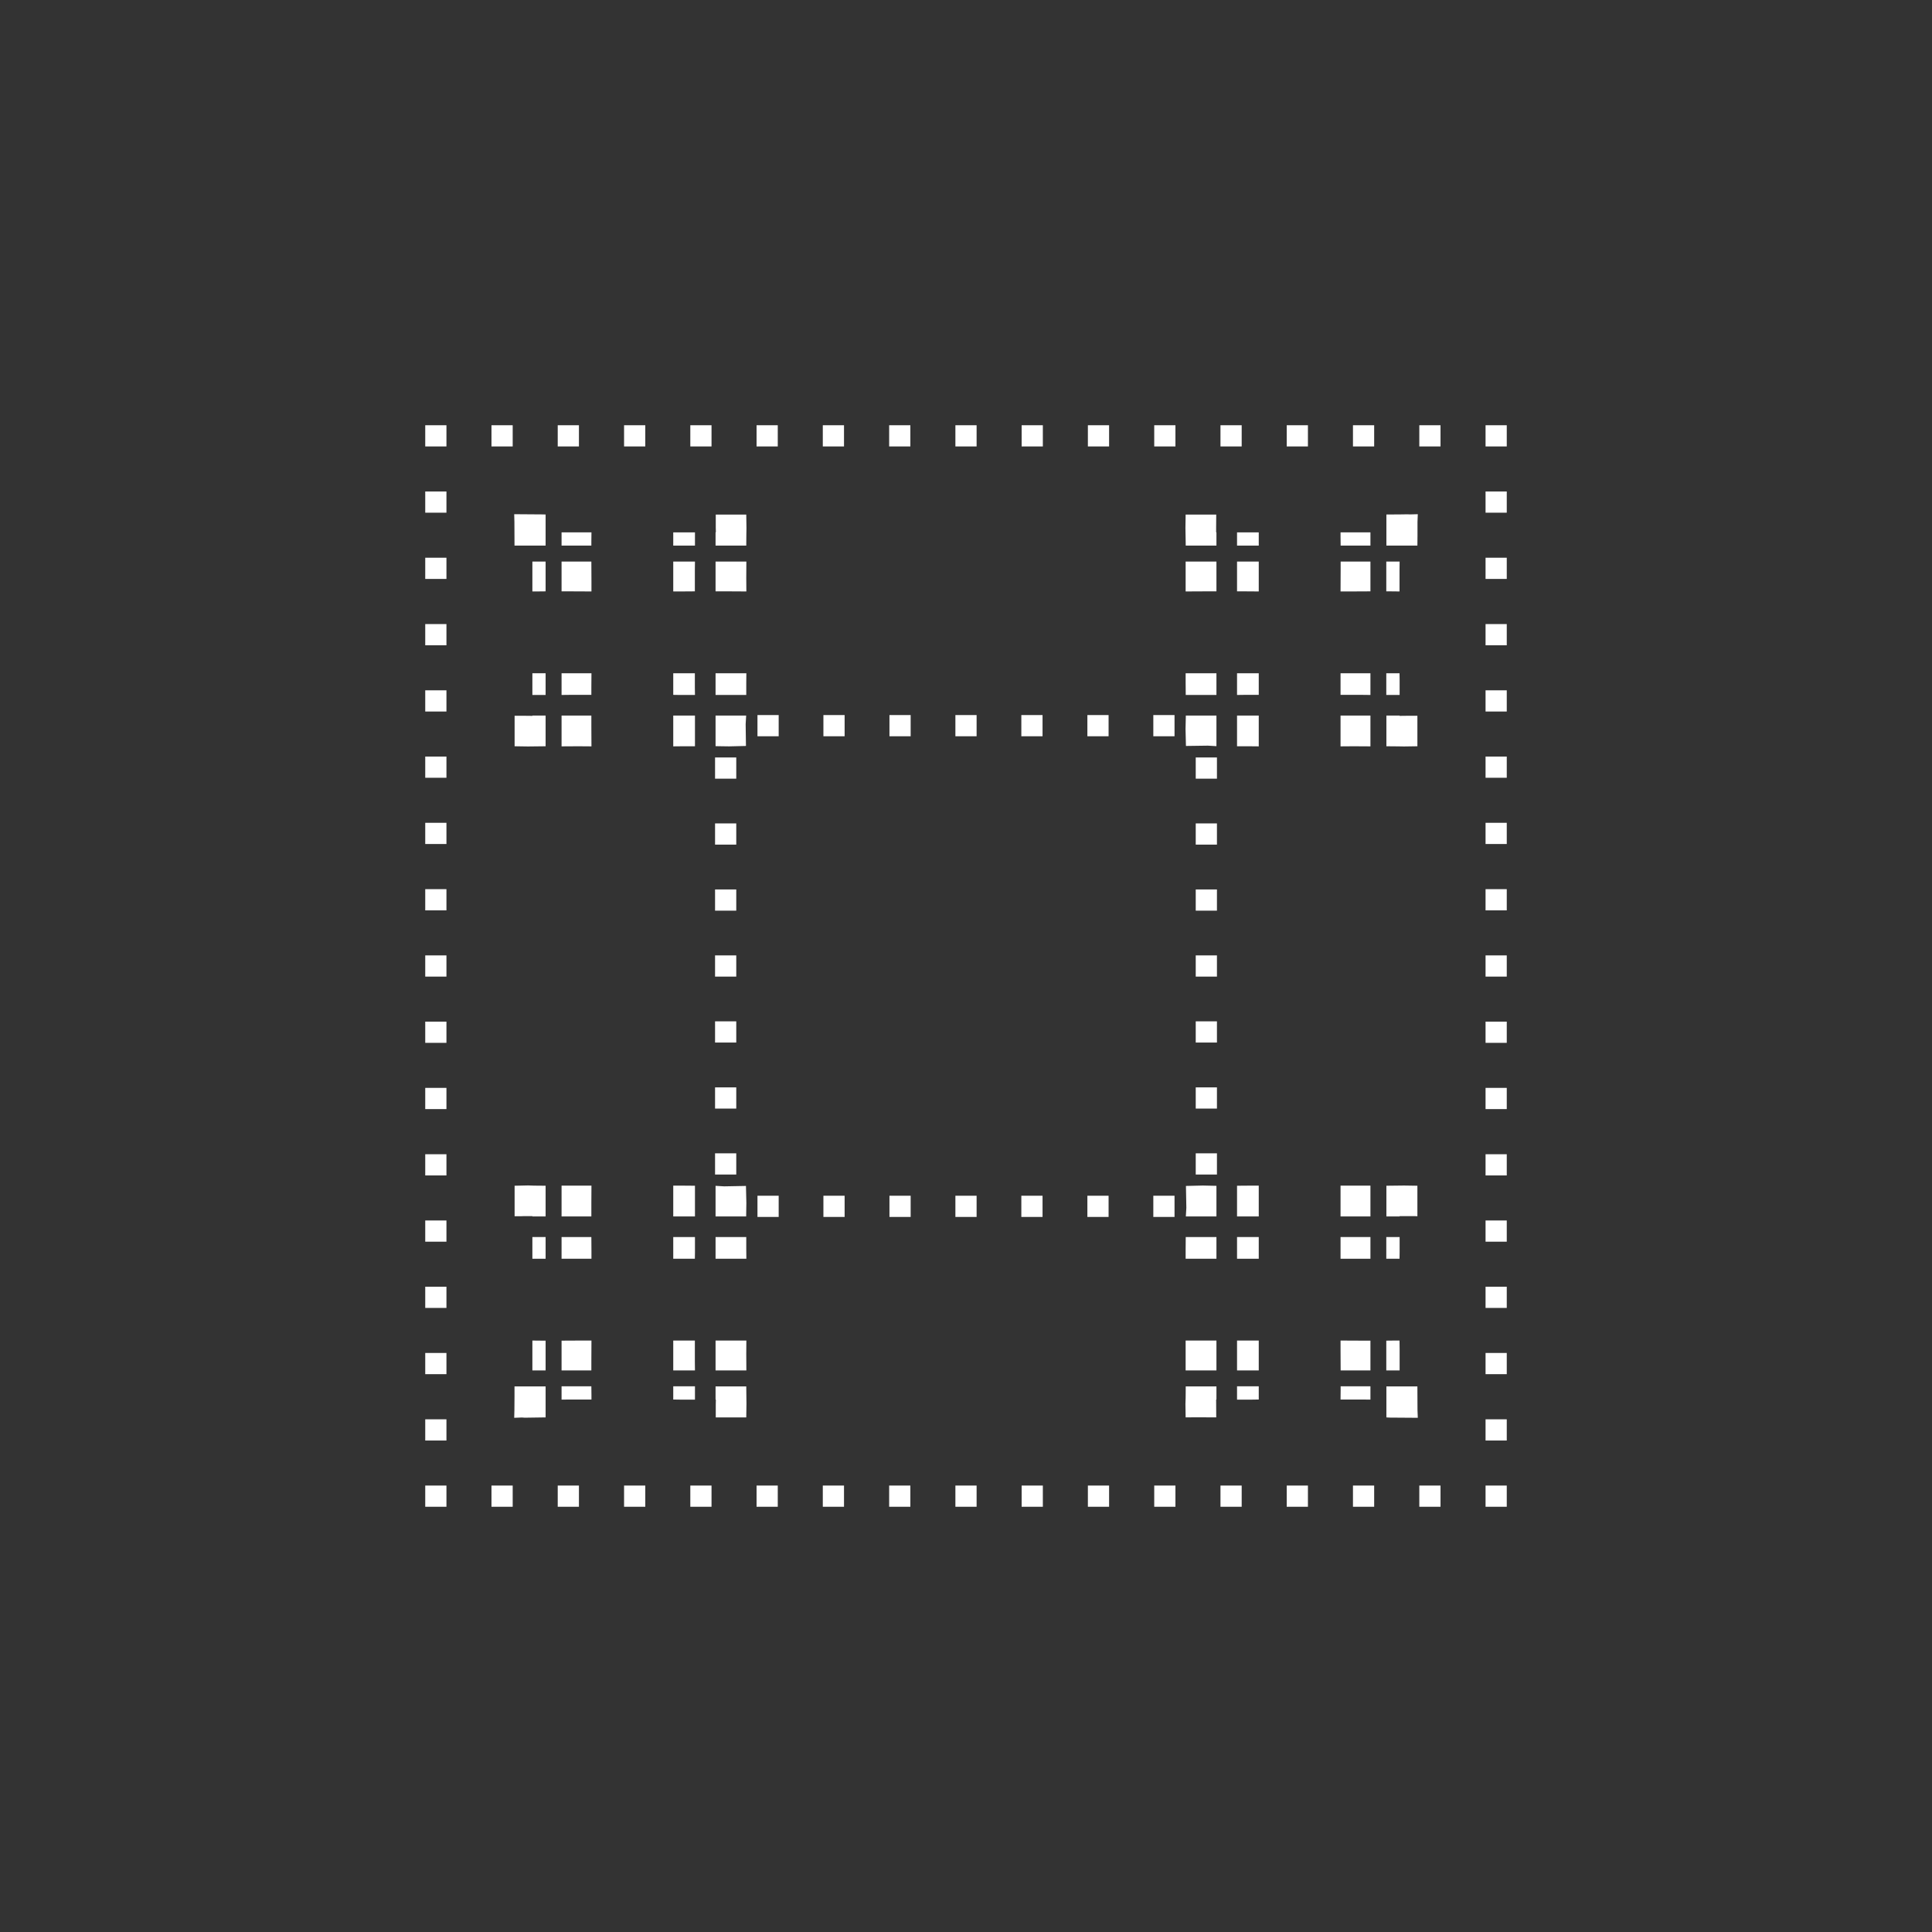 <svg width="19.132" height="19.132">
<rect width="100%" height="100%" fill="#333333" stroke="none"/>
<polygon type="contour" points="7.283,5.096 7.39,5.096 7.392,5.23 7.391,5.29 7.39,5.403 7.198,5.403 7.086,5.403 7.086,5.307 7.086,5.271 7.089,5.271 7.088,5.223 7.088,5.096" style="fill: white" /><polygon type="contour" points="7.199,5.561 7.391,5.561 7.39,5.726 7.391,5.857 7.218,5.856 7.086,5.856 7.086,5.645 7.086,5.561" style="fill: white" /><polygon type="contour" points="6.881,5.645 6.881,5.856 6.742,5.857 6.667,5.857 6.667,5.645 6.667,5.561 6.821,5.561 6.882,5.561" style="fill: white" /><polygon type="contour" points="6.882,5.372 6.882,5.403 6.718,5.403 6.667,5.403 6.667,5.318 6.667,5.272 6.731,5.272 6.882,5.272" style="fill: white" /><polygon type="contour" points="5.371,5.094 5.403,5.095 5.403,5.19 5.403,5.403 5.368,5.403 5.095,5.403 5.094,5.169 5.092,5.092" style="fill: white" /><polygon type="contour" points="5.645,5.272 5.7,5.272 5.857,5.272 5.856,5.367 5.856,5.403 5.645,5.403 5.561,5.403 5.561,5.272" style="fill: white" /><polygon type="contour" points="5.645,5.561 5.856,5.561 5.857,5.754 5.857,5.857 5.645,5.856 5.561,5.856 5.561,5.645 5.561,5.561 5.631,5.561" style="fill: white" /><polygon type="contour" points="5.403,5.79 5.403,5.856 5.318,5.857 5.272,5.857 5.272,5.645 5.272,5.561 5.403,5.561" style="fill: white" /><polygon type="contour" points="5.754,6.667 5.857,6.667 5.856,6.809 5.856,6.881 5.645,6.881 5.561,6.882 5.561,6.821 5.561,6.667" style="fill: white" /><polygon type="contour" points="5.403,6.821 5.403,6.882 5.309,6.882 5.272,6.882 5.272,6.731 5.272,6.667 5.367,6.667 5.403,6.667" style="fill: white" /><polygon type="contour" points="5.645,7.086 5.856,7.086 5.856,7.19 5.857,7.391 5.726,7.39 5.561,7.391 5.561,7.199 5.561,7.086" style="fill: white" /><polygon type="contour" points="5.403,7.086 5.403,7.198 5.403,7.39 5.228,7.392 5.096,7.39 5.096,7.284 5.096,7.088 5.121,7.088 5.184,7.088 5.272,7.089 5.272,7.086 5.372,7.086" style="fill: white" /><polygon type="contour" points="5.29,11.741 5.403,11.742 5.403,11.934 5.403,12.046 5.307,12.046 5.272,12.046 5.272,12.043 5.184,12.043 5.159,12.044 5.096,12.044 5.096,11.85 5.096,11.742 5.23,11.739" style="fill: white" /><polygon type="contour" points="5.856,11.913 5.856,12.046 5.645,12.046 5.561,12.046 5.561,11.933 5.561,11.741 5.726,11.741 5.857,11.741" style="fill: white" /><polygon type="contour" points="5.645,12.25 5.856,12.25 5.857,12.39 5.857,12.465 5.645,12.465 5.561,12.465 5.561,12.311 5.561,12.25" style="fill: white" /><polygon type="contour" points="5.403,12.414 5.403,12.465 5.318,12.465 5.272,12.465 5.272,12.401 5.272,12.25 5.372,12.25 5.403,12.25" style="fill: white" /><polygon type="contour" points="5.367,13.276 5.403,13.276 5.403,13.487 5.403,13.571 5.272,13.571 5.272,13.487 5.272,13.275" style="fill: white" /><polygon type="contour" points="5.188,13.729 5.258,13.729 5.388,13.729 5.403,13.729 5.403,14.036 5.196,14.039 5.169,14.037 5.092,14.04 5.094,13.963 5.095,13.824 5.095,13.729 5.175,13.729" style="fill: white" /><polygon type="contour" points="5.857,13.814 5.857,13.859 5.645,13.859 5.561,13.86 5.561,13.728 5.79,13.728 5.856,13.728" style="fill: white" /><polygon type="contour" points="5.856,13.487 5.856,13.571 5.645,13.571 5.561,13.571 5.561,13.342 5.561,13.276 5.754,13.275 5.857,13.275" style="fill: white" /><polygon type="contour" points="6.809,13.275 6.881,13.275 6.881,13.487 6.882,13.571 6.718,13.571 6.667,13.571 6.667,13.378 6.667,13.275" style="fill: white" /><polygon type="contour" points="6.882,13.728 6.882,13.822 6.882,13.86 6.731,13.86 6.667,13.859 6.667,13.765 6.667,13.728 6.821,13.728" style="fill: white" /><polygon type="contour" points="7.392,13.904 7.39,14.036 7.284,14.036 7.088,14.036 7.088,13.908 7.089,13.86 7.086,13.86 7.086,13.76 7.086,13.729 7.198,13.729 7.39,13.729" style="fill: white" /><polygon type="contour" points="7.39,13.406 7.391,13.571 7.199,13.571 7.086,13.571 7.086,13.356 7.086,13.275 7.218,13.275 7.391,13.275" style="fill: white" /><polygon type="contour" points="12.465,13.487 12.465,13.571 12.311,13.571 12.25,13.571 12.25,13.487 12.25,13.275 12.39,13.275 12.465,13.275" style="fill: white" /><polygon type="contour" points="12.465,13.814 12.465,13.859 12.401,13.86 12.25,13.86 12.25,13.759 12.25,13.728 12.414,13.728 12.465,13.728" style="fill: white" /><polygon type="contour" points="12.046,13.729 12.046,13.824 12.046,13.86 12.043,13.858 12.044,14.036 11.849,14.035 11.741,14.036 11.739,13.902 11.741,13.842 11.742,13.729 11.934,13.729" style="fill: white" /><polygon type="contour" points="11.913,13.275 12.046,13.275 12.046,13.487 12.046,13.571 11.933,13.571 11.741,13.571 11.741,13.406 11.741,13.275" style="fill: white" /><polygon type="contour" points="10.978,12.051 10.768,12.051 10.768,11.841 10.978,11.841" style="fill: white" /><polygon type="contour" points="10.324,12.051 10.114,12.051 10.114,11.841 10.324,11.841" style="fill: white" /><polygon type="contour" points="9.671,12.051 9.461,12.051 9.461,11.841 9.671,11.841" style="fill: white" /><polygon type="contour" points="9.018,12.051 8.808,12.051 8.808,11.841 9.018,11.841" style="fill: white" /><polygon type="contour" points="8.364,12.051 8.154,12.051 8.154,11.841 8.364,11.841" style="fill: white" /><polygon type="contour" points="7.711,12.051 7.501,12.051 7.501,11.841 7.711,11.841" style="fill: white" /><polygon type="contour" points="7.218,12.25 7.39,12.25 7.39,12.369 7.391,12.465 7.219,12.465 7.086,12.465 7.086,12.323 7.086,12.25" style="fill: white" /><polygon type="contour" points="6.882,12.403 6.881,12.465 6.742,12.465 6.667,12.465 6.667,12.323 6.667,12.25 6.809,12.25 6.882,12.25" style="fill: white" /><polygon type="contour" points="6.762,11.741 6.882,11.742 6.882,11.913 6.882,12.046 6.729,12.046 6.667,12.046 6.667,11.913 6.667,11.741" style="fill: white" /><polygon type="contour" points="7.171,11.748 7.387,11.744 7.391,11.912 7.389,12.046 7.344,12.046 7.086,12.046 7.086,11.978 7.086,11.915 7.086,11.743" style="fill: white" /><polygon type="contour" points="7.291,11.631 7.081,11.631 7.081,11.421 7.291,11.421" style="fill: white" /><polygon type="contour" points="7.291,10.978 7.081,10.978 7.081,10.768 7.291,10.768" style="fill: white" /><polygon type="contour" points="7.291,10.324 7.081,10.324 7.081,10.114 7.291,10.114" style="fill: white" /><polygon type="contour" points="7.291,9.671 7.081,9.671 7.081,9.461 7.291,9.461" style="fill: white" /><polygon type="contour" points="7.291,9.018 7.081,9.018 7.081,8.808 7.291,8.808" style="fill: white" /><polygon type="contour" points="7.291,8.364 7.081,8.364 7.081,8.154 7.291,8.154" style="fill: white" /><polygon type="contour" points="7.291,7.711 7.081,7.711 7.081,7.501 7.291,7.501" style="fill: white" /><polygon type="contour" points="7.391,6.667 7.39,6.762 7.39,6.882 7.218,6.882 7.086,6.882 7.086,6.809 7.086,6.667 7.219,6.667" style="fill: white" /><polygon type="contour" points="6.881,6.809 6.882,6.882 6.729,6.882 6.667,6.881 6.667,6.742 6.667,6.667 6.809,6.667 6.881,6.667" style="fill: white" /><polygon type="contour" points="6.882,7.218 6.882,7.39 6.762,7.39 6.667,7.391 6.667,7.219 6.667,7.086 6.809,7.086 6.882,7.086" style="fill: white" /><polygon type="contour" points="7.217,7.086 7.389,7.086 7.384,7.171 7.387,7.387 7.22,7.391 7.086,7.389 7.086,7.344 7.086,7.086 7.153,7.086" style="fill: white" /><polygon type="contour" points="7.711,7.291 7.501,7.291 7.501,7.081 7.711,7.081" style="fill: white" /><polygon type="contour" points="8.364,7.291 8.154,7.291 8.154,7.081 8.364,7.081" style="fill: white" /><polygon type="contour" points="9.018,7.291 8.808,7.291 8.808,7.081 9.018,7.081" style="fill: white" /><polygon type="contour" points="9.671,7.291 9.461,7.291 9.461,7.081 9.671,7.081" style="fill: white" /><polygon type="contour" points="10.324,7.291 10.114,7.291 10.114,7.081 10.324,7.081" style="fill: white" /><polygon type="contour" points="10.978,7.291 10.768,7.291 10.768,7.081 10.978,7.081" style="fill: white" /><polygon type="contour" points="12.046,5.776 12.046,5.856 11.941,5.856 11.741,5.857 11.741,5.726 11.741,5.561 11.933,5.561 12.046,5.561" style="fill: white" /><polygon type="contour" points="12.043,5.223 12.043,5.272 12.046,5.272 12.046,5.372 12.046,5.403 11.934,5.403 11.742,5.403 11.739,5.228 11.741,5.096 11.847,5.096 12.044,5.096" style="fill: white" /><polygon type="contour" points="12.401,5.272 12.465,5.272 12.465,5.367 12.465,5.403 12.311,5.403 12.25,5.403 12.25,5.309 12.25,5.272" style="fill: white" /><polygon type="contour" points="12.465,5.561 12.465,5.754 12.465,5.857 12.323,5.856 12.25,5.856 12.25,5.645 12.25,5.561 12.414,5.561" style="fill: white" /><polygon type="contour" points="14.037,5.169 14.037,5.308 14.036,5.403 13.957,5.403 13.943,5.403 13.874,5.403 13.744,5.403 13.729,5.403 13.729,5.368 13.729,5.333 13.729,5.095 13.872,5.094 13.936,5.093 13.963,5.094 14.04,5.092" style="fill: white" /><polygon type="contour" points="13.571,5.272 13.571,5.403 13.342,5.403 13.276,5.403 13.275,5.318 13.275,5.272 13.358,5.272" style="fill: white" /><polygon type="contour" points="13.859,5.645 13.859,5.857 13.765,5.856 13.728,5.856 13.728,5.645 13.728,5.561 13.86,5.561" style="fill: white" /><polygon type="contour" points="13.571,5.79 13.571,5.856 13.378,5.857 13.275,5.857 13.276,5.645 13.276,5.561 13.487,5.561 13.571,5.561" style="fill: white" /><polygon type="contour" points="13.814,6.667 13.859,6.667 13.86,6.731 13.86,6.882 13.759,6.882 13.728,6.882 13.728,6.718 13.728,6.667" style="fill: white" /><polygon type="contour" points="13.571,6.821 13.571,6.882 13.487,6.881 13.275,6.881 13.275,6.742 13.275,6.667 13.487,6.667 13.571,6.667" style="fill: white" /><polygon type="contour" points="13.86,7.089 13.948,7.088 13.973,7.088 14.036,7.088 14.036,7.282 14.036,7.39 13.902,7.392 13.842,7.391 13.729,7.39 13.729,7.198 13.729,7.086 13.824,7.086 13.86,7.086" style="fill: white" /><polygon type="contour" points="13.571,7.199 13.571,7.391 13.406,7.39 13.275,7.391 13.275,7.218 13.275,7.086 13.487,7.086 13.571,7.086" style="fill: white" /><polygon type="contour" points="12.465,7.086 12.465,7.19 12.465,7.391 12.369,7.39 12.25,7.39 12.25,7.218 12.25,7.086 12.403,7.086" style="fill: white" /><polygon type="contour" points="12.39,6.667 12.465,6.667 12.465,6.809 12.465,6.881 12.323,6.881 12.25,6.882 12.25,6.729 12.25,6.667" style="fill: white" /><polygon type="contour" points="12.046,6.667 12.046,6.809 12.046,6.882 11.913,6.882 11.742,6.882 11.741,6.762 11.741,6.667 11.913,6.667" style="fill: white" /><polygon type="contour" points="11.787,7.086 12.046,7.086 12.046,7.153 12.046,7.217 12.046,7.389 11.961,7.384 11.744,7.387 11.74,7.22 11.743,7.086" style="fill: white" /><polygon type="contour" points="11.631,7.291 11.421,7.291 11.421,7.081 11.631,7.081" style="fill: white" /><polygon type="contour" points="12.051,7.711 11.841,7.711 11.841,7.501 12.051,7.501" style="fill: white" /><polygon type="contour" points="12.051,8.364 11.841,8.364 11.841,8.154 12.051,8.154" style="fill: white" /><polygon type="contour" points="12.051,9.018 11.841,9.018 11.841,8.808 12.051,8.808" style="fill: white" /><polygon type="contour" points="12.051,9.671 11.841,9.671 11.841,9.461 12.051,9.461" style="fill: white" /><polygon type="contour" points="12.051,10.324 11.841,10.324 11.841,10.114 12.051,10.114" style="fill: white" /><polygon type="contour" points="12.051,10.978 11.841,10.978 11.841,10.768 12.051,10.768" style="fill: white" /><polygon type="contour" points="12.051,11.631 11.841,11.631 11.841,11.421 12.051,11.421" style="fill: white" /><polygon type="contour" points="12.046,11.743 12.046,11.787 12.046,12.046 11.978,12.046 11.915,12.046 11.743,12.046 11.748,11.961 11.744,11.744 11.912,11.74" style="fill: white" /><polygon type="contour" points="11.631,12.051 11.421,12.051 11.421,11.841 11.631,11.841" style="fill: white" /><polygon type="contour" points="12.046,12.323 12.046,12.465 11.941,12.465 11.741,12.465 11.741,12.369 11.742,12.25 11.913,12.25 12.046,12.25" style="fill: white" /><polygon type="contour" points="12.465,12.25 12.465,12.39 12.465,12.465 12.323,12.465 12.25,12.465 12.25,12.323 12.25,12.25 12.403,12.25" style="fill: white" /><polygon type="contour" points="12.465,11.913 12.465,12.046 12.323,12.046 12.25,12.046 12.25,11.913 12.25,11.742 12.369,11.741 12.465,11.741" style="fill: white" /><polygon type="contour" points="13.406,11.741 13.571,11.741 13.571,11.933 13.571,12.046 13.487,12.046 13.275,12.046 13.275,11.913 13.275,11.741" style="fill: white" /><polygon type="contour" points="14.036,11.742 14.036,11.848 14.036,12.044 14.011,12.043 13.948,12.043 13.86,12.043 13.86,12.046 13.76,12.046 13.729,12.046 13.729,11.934 13.729,11.742 13.904,11.74" style="fill: white" /><polygon type="contour" points="13.822,12.25 13.86,12.25 13.86,12.401 13.859,12.465 13.765,12.465 13.728,12.465 13.728,12.311 13.728,12.25" style="fill: white" /><polygon type="contour" points="13.571,12.311 13.571,12.465 13.378,12.465 13.275,12.465 13.275,12.323 13.275,12.25 13.487,12.25 13.571,12.25" style="fill: white" /><polygon type="contour" points="13.86,13.358 13.86,13.571 13.728,13.571 13.728,13.342 13.728,13.276 13.814,13.275 13.859,13.275" style="fill: white" /><polygon type="contour" points="13.487,13.276 13.571,13.276 13.571,13.487 13.571,13.571 13.501,13.571 13.487,13.571 13.276,13.571 13.275,13.378 13.275,13.275" style="fill: white" /><polygon type="contour" points="13.571,13.728 13.571,13.86 13.487,13.859 13.431,13.859 13.275,13.859 13.276,13.765 13.276,13.728 13.487,13.728" style="fill: white" /><polygon type="contour" points="14.037,13.963 14.04,14.04 13.76,14.038 13.729,14.036 13.729,13.729 14.036,13.729" style="fill: white" /><polygon type="contour" points="14.265,14.921 14.055,14.921 14.055,14.711 14.265,14.711" style="fill: white" /><polygon type="contour" points="13.608,14.921 13.398,14.921 13.398,14.711 13.608,14.711" style="fill: white" /><polygon type="contour" points="12.952,14.921 12.742,14.921 12.742,14.711 12.952,14.711" style="fill: white" /><polygon type="contour" points="12.296,14.921 12.086,14.921 12.086,14.711 12.296,14.711" style="fill: white" /><polygon type="contour" points="11.64,14.921 11.43,14.921 11.43,14.711 11.64,14.711" style="fill: white" /><polygon type="contour" points="10.983,14.921 10.773,14.921 10.773,14.711 10.983,14.711" style="fill: white" /><polygon type="contour" points="10.327,14.921 10.117,14.921 10.117,14.711 10.327,14.711" style="fill: white" /><polygon type="contour" points="9.671,14.921 9.461,14.921 9.461,14.711 9.671,14.711" style="fill: white" /><polygon type="contour" points="9.015,14.921 8.805,14.921 8.805,14.711 9.015,14.711" style="fill: white" /><polygon type="contour" points="8.358,14.921 8.148,14.921 8.148,14.711 8.358,14.711" style="fill: white" /><polygon type="contour" points="7.702,14.921 7.492,14.921 7.492,14.711 7.702,14.711" style="fill: white" /><polygon type="contour" points="7.046,14.921 6.836,14.921 6.836,14.711 7.046,14.711" style="fill: white" /><polygon type="contour" points="6.39,14.921 6.18,14.921 6.18,14.711 6.39,14.711" style="fill: white" /><polygon type="contour" points="5.733,14.921 5.523,14.921 5.523,14.711 5.733,14.711" style="fill: white" /><polygon type="contour" points="5.077,14.921 4.867,14.921 4.867,14.711 5.077,14.711" style="fill: white" /><polygon type="contour" points="4.421,14.921 4.211,14.921 4.211,14.711 4.421,14.711" style="fill: white" /><polygon type="contour" points="4.421,14.265 4.211,14.265 4.211,14.055 4.421,14.055" style="fill: white" /><polygon type="contour" points="4.421,13.608 4.211,13.608 4.211,13.398 4.421,13.398" style="fill: white" /><polygon type="contour" points="4.421,12.952 4.211,12.952 4.211,12.742 4.421,12.742" style="fill: white" /><polygon type="contour" points="4.421,12.296 4.211,12.296 4.211,12.086 4.421,12.086" style="fill: white" /><polygon type="contour" points="4.421,11.64 4.211,11.64 4.211,11.43 4.421,11.43" style="fill: white" /><polygon type="contour" points="4.421,10.983 4.211,10.983 4.211,10.807 4.211,10.773 4.421,10.773" style="fill: white" /><polygon type="contour" points="4.421,10.327 4.211,10.327 4.211,10.117 4.421,10.117" style="fill: white" /><polygon type="contour" points="4.421,9.671 4.211,9.671 4.211,9.461 4.421,9.461" style="fill: white" /><polygon type="contour" points="4.421,9.015 4.211,9.015 4.211,8.805 4.421,8.805" style="fill: white" /><polygon type="contour" points="4.421,8.358 4.211,8.358 4.211,8.148 4.421,8.148" style="fill: white" /><polygon type="contour" points="4.421,7.702 4.211,7.702 4.211,7.492 4.421,7.492" style="fill: white" /><polygon type="contour" points="4.421,6.869 4.421,7.046 4.211,7.046 4.211,6.836 4.421,6.836" style="fill: white" /><polygon type="contour" points="4.421,6.39 4.211,6.39 4.211,6.18 4.421,6.18" style="fill: white" /><polygon type="contour" points="4.421,5.733 4.211,5.733 4.211,5.523 4.421,5.523" style="fill: white" /><polygon type="contour" points="4.421,5.077 4.211,5.077 4.211,4.867 4.421,4.867" style="fill: white" /><polygon type="contour" points="4.421,4.421 4.211,4.421 4.211,4.211 4.421,4.211" style="fill: white" /><polygon type="contour" points="5.077,4.421 4.867,4.421 4.867,4.211 5.077,4.211" style="fill: white" /><polygon type="contour" points="5.733,4.421 5.523,4.421 5.523,4.211 5.733,4.211" style="fill: white" /><polygon type="contour" points="6.39,4.421 6.18,4.421 6.18,4.211 6.39,4.211" style="fill: white" /><polygon type="contour" points="7.046,4.421 6.836,4.421 6.836,4.211 7.046,4.211" style="fill: white" /><polygon type="contour" points="7.702,4.421 7.492,4.421 7.492,4.211 7.702,4.211" style="fill: white" /><polygon type="contour" points="8.358,4.421 8.148,4.421 8.148,4.211 8.358,4.211" style="fill: white" /><polygon type="contour" points="9.015,4.421 8.805,4.421 8.805,4.211 9.015,4.211" style="fill: white" /><polygon type="contour" points="9.671,4.421 9.461,4.421 9.461,4.211 9.671,4.211" style="fill: white" /><polygon type="contour" points="10.327,4.421 10.117,4.421 10.117,4.211 10.327,4.211" style="fill: white" /><polygon type="contour" points="10.983,4.421 10.773,4.421 10.773,4.211 10.983,4.211" style="fill: white" /><polygon type="contour" points="11.64,4.421 11.43,4.421 11.43,4.211 11.64,4.211" style="fill: white" /><polygon type="contour" points="12.296,4.421 12.086,4.421 12.086,4.211 12.296,4.211" style="fill: white" /><polygon type="contour" points="12.952,4.421 12.742,4.421 12.742,4.211 12.952,4.211" style="fill: white" /><polygon type="contour" points="13.608,4.421 13.398,4.421 13.398,4.211 13.608,4.211" style="fill: white" /><polygon type="contour" points="14.265,4.421 14.055,4.421 14.055,4.211 14.265,4.211" style="fill: white" /><polygon type="contour" points="14.921,4.421 14.711,4.421 14.711,4.211 14.921,4.211" style="fill: white" /><polygon type="contour" points="14.921,5.077 14.711,5.077 14.711,4.867 14.921,4.867" style="fill: white" /><polygon type="contour" points="14.921,5.733 14.711,5.733 14.711,5.523 14.921,5.523" style="fill: white" /><polygon type="contour" points="14.921,6.39 14.711,6.39 14.711,6.18 14.921,6.18" style="fill: white" /><polygon type="contour" points="14.921,7.046 14.711,7.046 14.711,6.836 14.921,6.836" style="fill: white" /><polygon type="contour" points="14.921,7.702 14.711,7.702 14.711,7.492 14.921,7.492" style="fill: white" /><polygon type="contour" points="14.921,8.358 14.711,8.358 14.711,8.148 14.921,8.148" style="fill: white" /><polygon type="contour" points="14.921,9.015 14.711,9.015 14.711,8.805 14.921,8.805" style="fill: white" /><polygon type="contour" points="14.921,9.671 14.711,9.671 14.711,9.461 14.921,9.461" style="fill: white" /><polygon type="contour" points="14.921,10.327 14.711,10.327 14.711,10.117 14.921,10.117" style="fill: white" /><polygon type="contour" points="14.921,10.983 14.711,10.983 14.711,10.773 14.921,10.773" style="fill: white" /><polygon type="contour" points="14.921,11.64 14.711,11.64 14.711,11.43 14.921,11.43" style="fill: white" /><polygon type="contour" points="14.921,12.296 14.711,12.296 14.711,12.086 14.921,12.086" style="fill: white" /><polygon type="contour" points="14.921,12.952 14.711,12.952 14.711,12.742 14.921,12.742" style="fill: white" /><polygon type="contour" points="14.921,13.608 14.711,13.608 14.711,13.398 14.921,13.398" style="fill: white" /><polygon type="contour" points="14.921,14.265 14.711,14.265 14.711,14.055 14.921,14.055" style="fill: white" /><polygon type="contour" points="14.921,14.921 14.711,14.921 14.711,14.711 14.921,14.711" style="fill: white" />
</svg>
